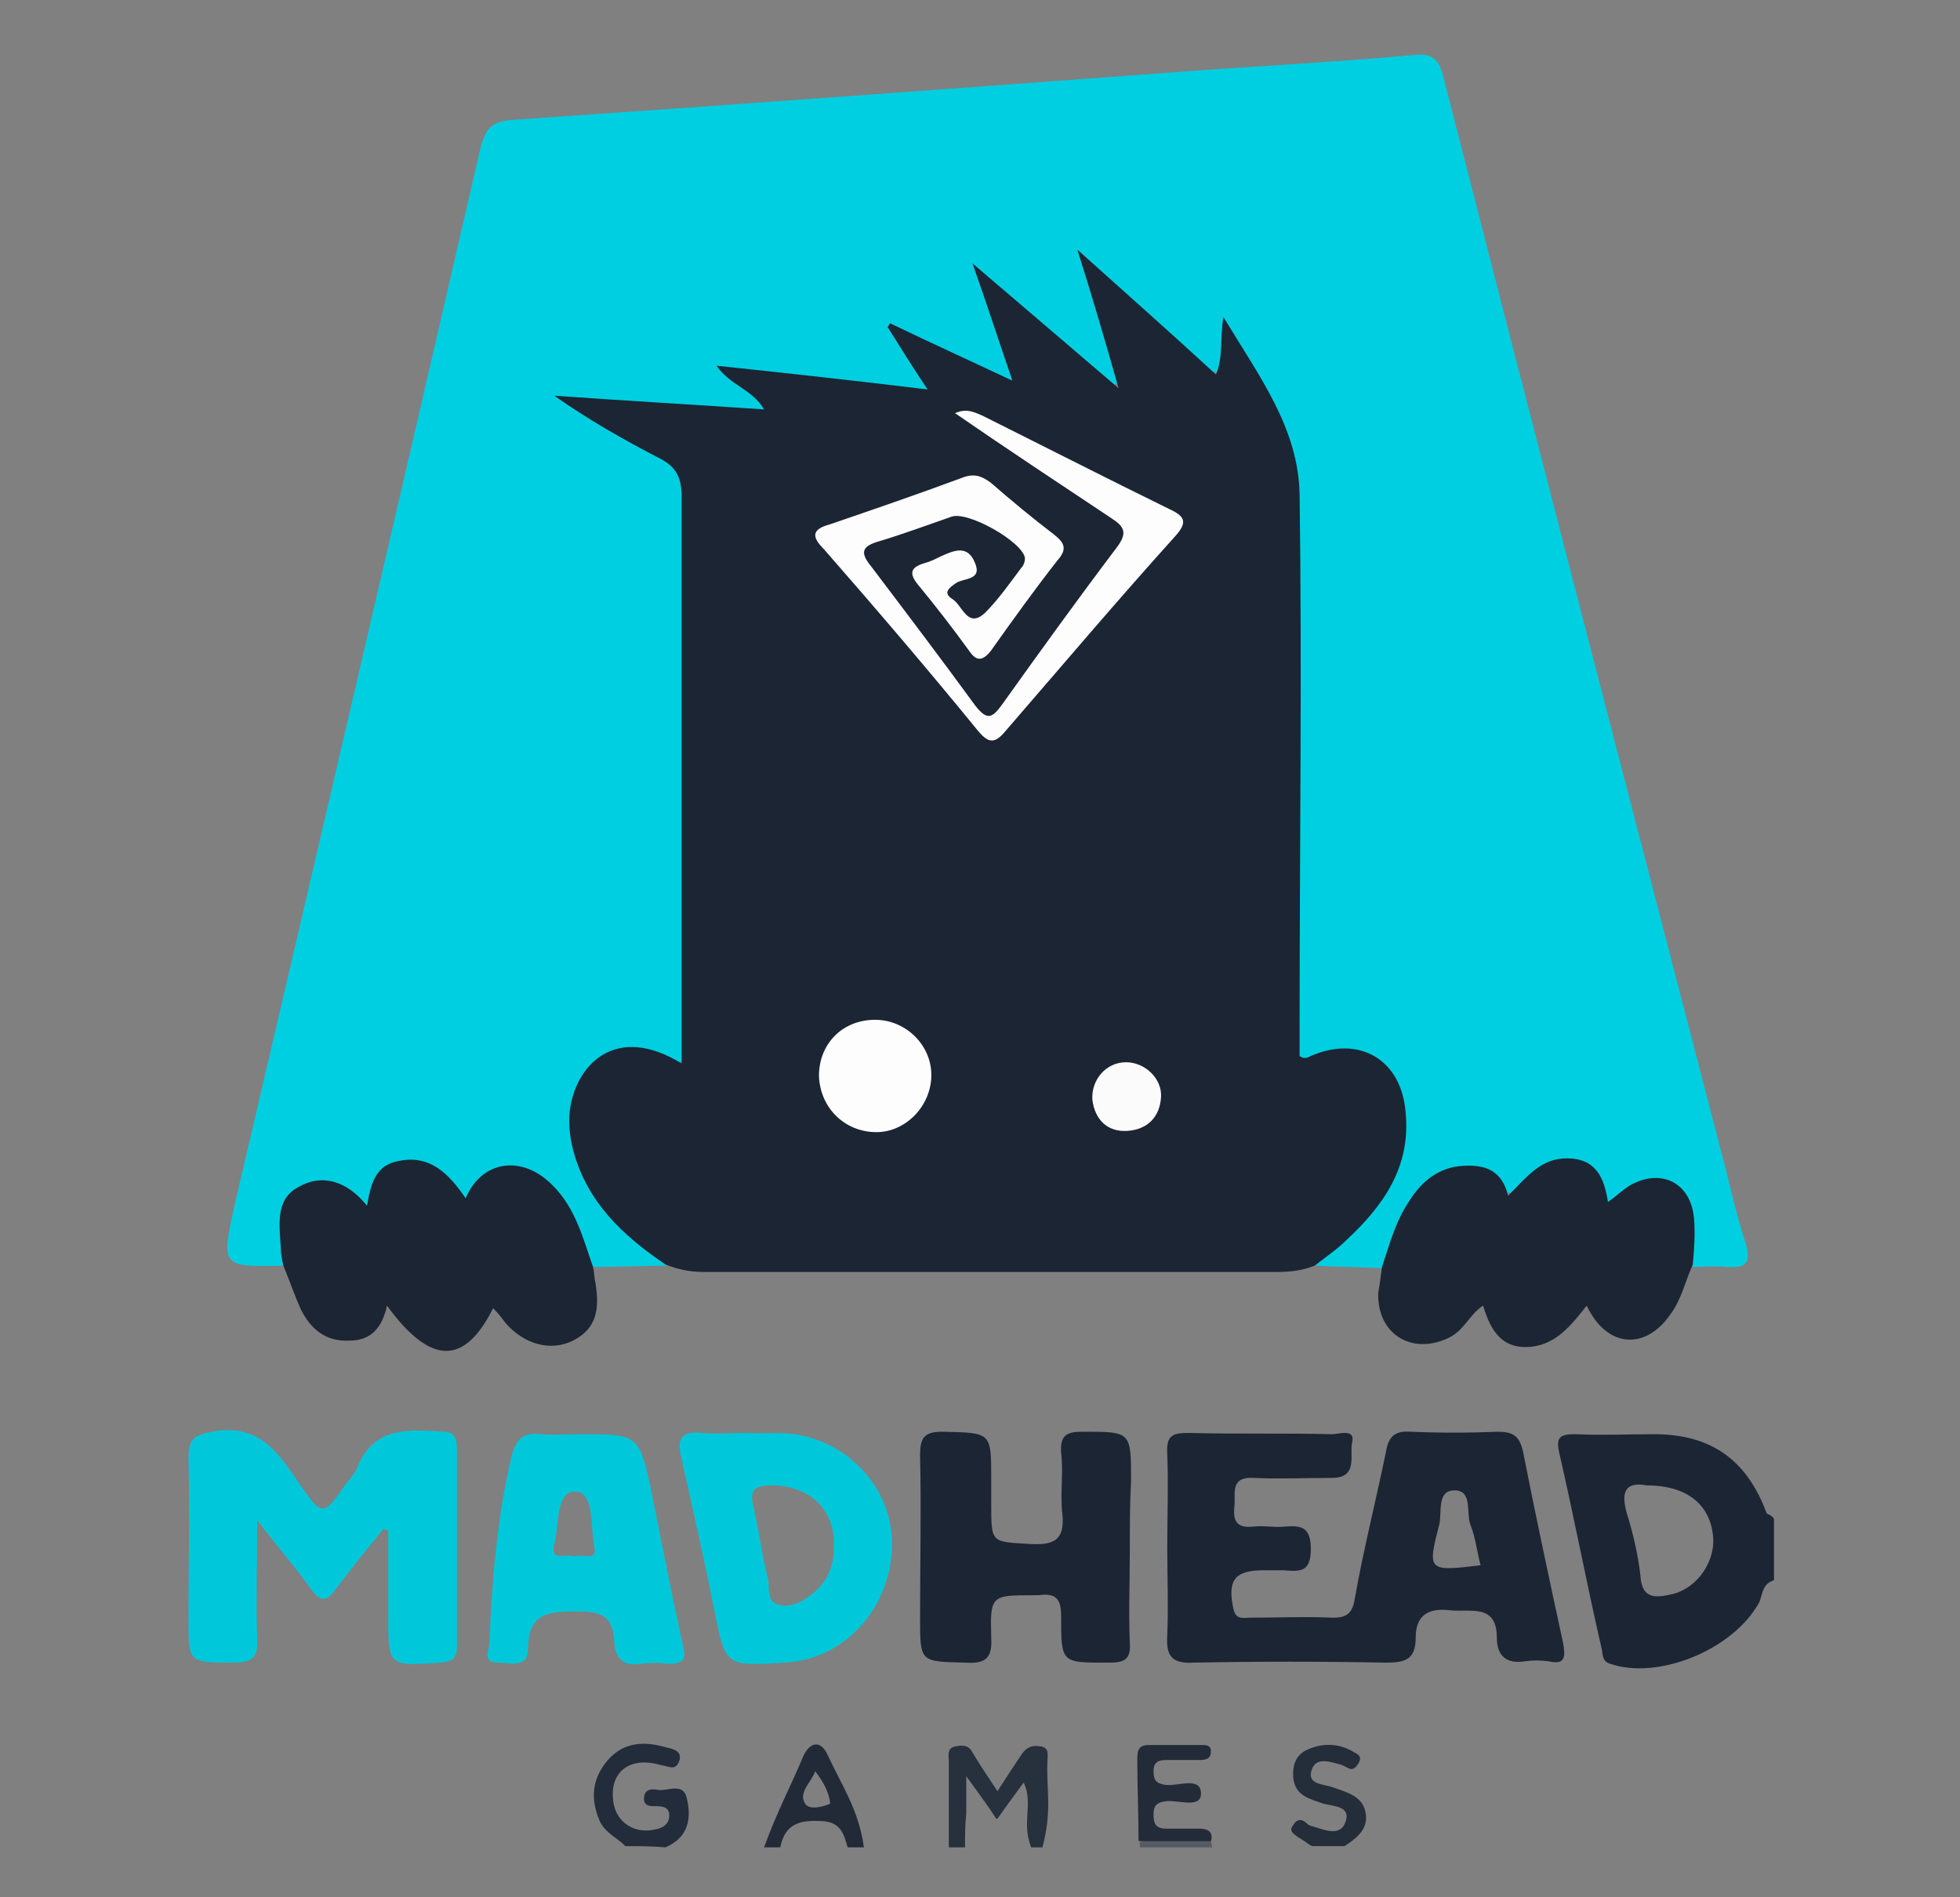 <?xml version="1.0" encoding="utf-8"?>
<!-- Generator: Adobe Illustrator 19.0.0, SVG Export Plug-In . SVG Version: 6.00 Build 0)  -->
<svg version="1.1" id="Layer_1" xmlns="http://www.w3.org/2000/svg" xmlns:xlink="http://www.w3.org/1999/xlink" x="0px" y="0px"
	 viewBox="0 0 157 152" style="enable-background:new 0 0 157 152;" xml:space="preserve">
<rect x="0" y="0" width="157" height="152" fill="#808080" stroke="none"/>
<style type="text/css">
	.st0{fill:#232C3A;}
	.st1{fill:#242D3A;}
	.st2{fill:#27303D;}
	.st3{fill:#545B65;}
	.st4{fill:#00CFE1;}
	.st5{fill:#1C2533;}
	.st6{fill:#00C8DA;}
	.st7{fill:#232B39;}
	.st8{fill:#222A38;}
	.st9{fill:#FDFDFD;}
	.st10{fill:#FBFBFB;}
</style>
<g id="XMLID_114_">
	<path id="XMLID_207_" class="st0" d="M50.1,147.9c-0.7-0.7-1.7-1.1-2.1-2.1c-0.7-1.7-0.6-3.3,0.7-4.8c1.3-1.5,3-1.5,4.7-1
		c0.5,0.1,1.3,0.3,1,1.1c-0.3,0.8-0.8,0.4-1.5,0.3c-2.4-0.7-4,0.5-3.8,2.7c0.1,1.7,1.5,2.8,3.2,2.5c0.6-0.1,1.2-0.3,1.3-1
		c0.1-0.9-0.6-0.9-1.2-0.9c-0.5,0-0.9-0.1-0.8-0.8c0.1-0.6,0.7-0.6,1.1-0.5c0.8,0.1,2-0.6,2.3,0.6c0.4,1.6,0.2,3.2-1.7,4
		C52.2,147.9,51.1,147.9,50.1,147.9z"/>
	<path id="XMLID_206_" class="st1" d="M105.1,147.9c-0.4-0.2-0.7-0.5-1.1-0.7c-0.4-0.3-0.8-0.5-0.4-1c0.3-0.5,0.7-0.5,1.1-0.1
		c0.1,0.1,0.3,0.2,0.4,0.2c1,0.3,2.3,0.9,2.7-0.4c0.4-1.2-1-1.2-1.8-1.4c-1.1-0.4-2.2-0.6-2.4-2c-0.1-1.1,0.2-2,1.3-2.4
		c1.2-0.5,2.5-0.4,3.6,0.3c0.4,0.2,0.6,0.4,0.3,0.9c-0.2,0.3-0.4,0.5-0.7,0.4c-0.2-0.1-0.4-0.2-0.6-0.3c-0.8-0.2-2-0.7-2.4,0.3
		c-0.5,1.3,0.9,1.2,1.7,1.5c1.1,0.4,2.4,0.7,2.6,2.1c0.2,1.3-0.8,2-1.7,2.6C106.9,147.9,106,147.9,105.1,147.9z"/>
	<path id="XMLID_135_" class="st2" d="M83.9,141.1c0-0.5,0.2-1.1-0.6-1.2c-0.7-0.1-1.1,0.1-1.5,0.7c-0.6,0.9-1.2,1.8-1.9,2.9
		c-0.8-1.2-1.4-2.1-2-3.1c-0.3-0.6-0.8-0.6-1.3-0.5c-0.8,0.1-0.6,0.8-0.6,1.2c0,2.3,0,3.9,0,6.9c0.4,0,0.9,0,1.3,0
		c0-1,0-1.8,0.1-2.7c0-0.8,0-1.6,0-3c1,1.4,1.7,2.3,2.4,3.4c0,0,0.1,0,0.1,0c0.7-1,1.3-1.8,2.1-2.9c0.8,1.7-0.2,3.2,0.6,5.2
		c0.3,0,0.6,0,0.9,0C84.3,145,83.8,143.4,83.9,141.1z"/>
	<path id="XMLID_202_" class="st3" d="M97,147.5c0,0.2,0.1,0.3,0.1,0.5c-1.9,0-3.9,0-5.8,0c0-0.1,0-0.3,0-0.4
		C93.2,146.7,95.1,146.9,97,147.5z"/>
	<path id="XMLID_201_" class="st4" d="M22.7,101.4c-5,0.1-5,0.1-3.9-4.9C25.4,68.3,32,40,38.5,11.8c0.4-1.5,0.9-2.1,2.6-2.2
		c17.6-1.2,35.2-2.5,52.8-3.8c6.5-0.5,12.9-0.8,19.4-1.4c1.8-0.2,2.1,0.8,2.4,2.1c7.3,28.5,14.7,57,22.1,85.5c0.7,2.5,1.2,5.1,2,7.5
		c0.5,1.7,0.1,2.1-1.5,2c-0.9-0.1-1.8,0-2.7,0c-0.8-0.9-0.5-2-0.6-3c-0.2-3-2.2-4.1-4.7-2.5c-1.5,1-2.1,0.8-2.7-0.8
		c-0.7-1.8-2.6-2.2-4.2-0.8c-1.5,1.2-2.6,1.8-4.3,0.2c-1.3-1.2-3-0.4-4.3,0.6c-1.6,1.3-2.3,3-3,4.9c-0.2,0.6-0.3,1.3-0.8,1.8
		c0,0-0.1,0-0.2,0c-0.1,0-0.1-0.1-0.1-0.3c-1.8-0.1-3.5-0.1-5.3-0.2c0.1-0.9,0.9-1.3,1.5-1.9c1.7-1.5,3.2-3.1,4.3-5.1
		c1-2,1.3-4.1,0.7-6.3c-0.8-2.7-2.5-3.8-5.2-3.3c-2.7,0.5-2.9,0.3-2.9-2.5c0-12.9-0.2-25.8,0.1-38.7c0.1-5.4-1.4-10.1-4-14.6
		c-0.4-0.6-0.8-1.3-1.1-2c-0.2,0.4,0,0.7-0.1,1.1c-0.5,1.9-1.2,2.2-2.8,1c-2.8-2.2-5.2-4.9-8.1-7.1c0.5,2,1.2,4,1.7,6
		c0.3,0.9,0.9,2.1,0,2.7c-0.8,0.5-1.6-0.4-2.3-1c-2.6-2.2-5.2-4.4-7.9-6.8c0.7,1.8,1.3,3.6,1.9,5.4c0.2,0.7,0.6,1.5-0.2,2.1
		c-0.6,0.5-1.3,0.1-1.9-0.2c-2.1-1-4.1-2.1-6.5-3.2c0.4,1.1,1.1,1.8,1.5,2.6c0.8,1.6,0.4,2.2-1.4,2.1c-2.7-0.2-5.5-0.5-8.2-0.9
		c-1.6-0.2-3.3-0.2-4.9-0.6c-0.1,0.1-0.1,0.2,0.1,0.3c0.8,0.7,2.1,1.2,1.7,2.3c-0.4,1-1.7,0.3-2.7,0.3c-4.3-0.1-8.6-0.5-12.4-0.8
		c2.3,1.3,5.1,2.7,7.7,4.3c1.4,0.9,1.3,2.2,1.3,3.6c0,8.9,0,17.7,0,26.6c0,5.2,0,10.4,0,15.7c0,2.8-0.2,2.9-2.8,2.3
		c-3.5-0.9-6.3,1.5-6.1,5.4c0.2,3.7,2.1,6.4,4.8,8.8c0.8,0.7,2,1.1,2.2,2.4c-1.9,0-3.9,0.1-5.8,0.1c-1.4-1.1-1.6-3-2.4-4.4
		c-1-1.6-2.2-2.8-4.1-3c-1-0.1-2,0.1-2.5,1c-0.9,1.6-1.7,1.1-2.5,0c-0.3-0.4-0.7-0.8-1.2-1c-1.7-1-3.6-0.6-4.5,1.3
		c-0.5,1.1-0.9,1.5-2.1,0.8c-3.4-1.9-5.3-0.7-5.1,3.2C23,100,23.4,100.8,22.7,101.4z"/>
	<path id="XMLID_200_" class="st5" d="M53.3,101.3c-3.4-2.3-6.3-5-7.4-9.2c-0.3-1.2-0.4-2.4-0.2-3.5c0.6-3.4,3.7-6.6,8.9-3.4
		c0-1.2,0-2.1,0-3.1c0-14.1,0-28.2,0-42.3c0-1.5-0.4-2.4-1.8-3.1c-2.9-1.5-5.7-3.1-8.4-5c5.5,0.4,11,0.7,16.8,1.1
		c-0.9-1.6-2.7-1.9-3.8-3.5c5.7,0.6,11.1,1.2,16.9,1.9c-1.2-1.8-2.2-3.4-3.2-5c0.1-0.1,0.1-0.2,0.2-0.3c3.1,1.5,6.2,2.9,9.8,4.6
		c-1.1-3.2-2-6-3.2-9.4c4.1,3.5,7.6,6.5,11.7,10c-1.1-3.9-2.1-7.3-3.3-11.1c3.9,3.5,7.4,6.6,11.1,10c0.6-1.4,0.3-2.8,0.6-4.6
		c2.9,4.8,6,8.9,6.1,14.2c0.2,14.2,0,28.5,0,42.7c0,0.8,0,1.6,0,2.3c0.4,0.3,0.7,0.1,0.9,0c3.9-1.7,7.3,0.3,7.6,4.6
		c0.4,4.3-1.8,7.4-4.7,10.1c-0.8,0.8-1.7,1.4-2.6,2.1c-1,0.4-2,0.5-3,0.5c-15.3,0-30.7,0-46,0C55.3,101.9,54.3,101.7,53.3,101.3z"/>
	<path id="XMLID_198_" class="st5" d="M22.7,101.4c-0.1-0.4-0.2-0.9-0.2-1.3c-0.1-1.9-0.5-4,1.4-5c1.9-1.1,3.9-0.5,5.5,1.5
		c0.3-1.8,0.7-3.3,2.6-3.6c2.5-0.5,4,1.1,5.3,3c1.3-3.1,4.6-3.5,7-1c1.8,1.8,2.4,4.2,3.2,6.5c0.1,0.4,0.1,0.9,0.2,1.3
		c0.3,1.9,0.2,3.6-1.8,4.6c-1.8,0.9-3.9,0.3-5.4-1.4c-0.3-0.4-0.6-0.8-1-1.2c-2.3,4.6-5,4.6-8.5-0.2c-0.4,1.8-1.3,2.8-3,2.8
		c-1.9,0.1-3.1-0.9-3.9-2.5C23.6,103.8,23.2,102.6,22.7,101.4z"/>
	<path id="XMLID_197_" class="st5" d="M110.7,101.5c0.6-1.8,1.1-3.7,2.2-5.3c1-1.6,2.4-2.7,4.3-2.8c1.7-0.1,3.1,0.3,3.6,2.4
		c1.5-1.5,2.6-3,4.7-3c2.3,0,3,1.5,3.3,3.5c0.7-0.5,1.1-0.9,1.7-1.3c2.6-1.5,5-0.2,5.2,2.7c0.1,1.2,0,2.4-0.1,3.6
		c-0.6,1.3-0.9,2.8-1.8,4c-2,2.9-5.1,2.7-6.7-0.7c-1.2,1.5-2.4,3.1-4.5,3.3c-2.3,0.2-3.2-1.3-3.8-3.3c-1.1,0.7-1.5,2-2.8,2.6
		c-3,1.4-5.7-0.4-5.6-3.6C110.5,103,110.6,102.3,110.7,101.5z"/>
	<path id="XMLID_196_" class="st6" d="M30.7,122.5c-1.3,1.6-2.6,3.2-3.8,4.8c-0.7,1-1.2,1.1-2,0c-1.2-1.7-2.6-3.3-4.3-5.5
		c0,3.6-0.1,6.5,0,9.5c0.1,1.5-0.4,1.9-1.9,1.9c-3.6,0-3.6,0-3.6-3.4c0-4.3,0.1-8.6,0-13c0-1.5,0.4-1.8,1.9-2.1
		c3.8-0.7,5.3,1.7,7,4.2c1.8,2.6,1.9,2.6,3.7,0c0.3-0.4,0.7-0.8,0.9-1.3c1.3-3.3,4.1-3.1,6.9-2.9c0.9,0,1.1,0.5,1.1,1.3
		c0,5.3,0,10.6,0,15.9c0,1-0.4,1.2-1.3,1.3c-4.2,0.3-4.2,0.3-4.2-3.8c0-2.3,0-4.5,0-6.8C31,122.6,30.8,122.5,30.7,122.5z"/>
	<path id="XMLID_195_" class="st5" d="M90.5,124.2c0,2.5-0.1,4.9,0,7.4c0.1,1.3-0.4,1.6-1.6,1.6c-3.9,0-3.9,0.1-3.9-3.7
		c0-1.4-0.4-1.9-1.8-1.7c-0.1,0-0.3,0-0.4,0c-3.4,0-3.5,0-3.4,3.4c0.1,1.7-0.5,2.1-2.1,2c-3.6-0.1-3.6,0-3.6-3.6c0-4.3,0.1-8.6,0-13
		c0-1.4,0.3-1.9,1.8-1.9c3.9,0.1,3.9,0,3.9,3.8c0,0.7,0,1.3,0,2c0,3.2,0,3,3.2,3.2c1.9,0.1,2.7-0.4,2.5-2.4
		c-0.2-1.6,0.1-3.3-0.1-4.9c-0.1-1.5,0.5-1.7,1.8-1.7c3.8,0,3.8,0,3.8,3.9C90.5,120.5,90.5,122.4,90.5,124.2z"/>
	<path id="XMLID_192_" class="st7" d="M97,147.5c-1.9,0-3.8,0-5.8,0c0-2.2-0.1-4.3-0.1-6.5c0-0.6,0-1.2,0.9-1.2c1.4,0,2.8,0,4.2,0
		c0.4,0,0.8,0,0.8,0.5c0,0.6-0.4,0.7-0.9,0.7c-0.8,0-1.6,0-2.5,0c-0.6,0-1.2,0-1.2,0.9c0,0.8,0.3,1,1,1.1c1,0.1,2.8-0.7,2.8,0.7
		c0,1.2-1.8,0.5-2.8,0.6c-0.8,0.1-1,0.4-1,1.1c0,0.7,0.2,1.1,1,1.1c0.9,0,1.8,0,2.7,0C96.8,146.5,97.2,146.8,97,147.5z"/>
	<path id="XMLID_137_" class="st5" d="M141.5,121.2c-1.6-4.3-4.5-6.3-9-6.3c-2.1,0-4.2,0.1-6.3,0c-1.2,0-1.6,0.2-1.3,1.5
		c1.2,5.2,2.2,10.5,3.4,15.7c0.1,0.4,0,1,0.7,1.2c3.8,1.3,9.8-1.1,11.9-4.9c0.3-0.6,0.2-1.5,1.2-1.8c0-1.6,0-3.3,0-4.9
		C142,121.4,141.5,121.3,141.5,121.2z M134,127.7c-1.3,0.3-2.5,0.5-2.6-1.5c-0.2-1.7-0.6-3.4-1.1-5c-0.5-1.8,0-2.5,1.6-2.2
		c3.2,0,5,1.5,5.3,3.9C137.5,125,136,127.2,134,127.7z"/>
	<path id="XMLID_141_" class="st8" d="M66.3,140.6c-0.6-1.3-1.5-1-2,0.2c-1,2.4-2,4.2-3.1,7.2c0.4,0,0.9,0,1.3,0
		c0.4-2,1.7-2.2,3.4-2.1c1.5,0.1,1.7,1.1,2,2.1c0.4,0,0.9,0,1.3,0C68.8,145,67.4,143,66.3,140.6z M64.5,144.5
		c-0.6-0.9,0.5-1.7,0.8-2.6c0.6,0.8,1.1,1.6,1.2,2.6C65.8,144.8,64.8,145,64.5,144.5z"/>
	<path id="XMLID_189_" class="st9" d="M76.5,33.1c0.9-0.4,1.5-0.1,2.2,0.2c5,2.5,9.9,5,15,7.5c1.3,0.6,1.4,1.1,0.4,2.2
		c-4.6,5.1-9,10.3-13.5,15.5c-0.9,1.1-1.4,1.1-2.3,0c-4-4.9-8.1-9.7-12.3-14.5C65,43,65,42.4,66.5,42c3.5-1.2,7-2.4,10.5-3.7
		c1-0.4,1.6-0.2,2.4,0.4c1.6,1.4,3.3,2.8,5,4.1c0.9,0.7,1.1,1.2,0.3,2.1c-1.8,2.3-3.6,4.8-5.3,7.2c-0.7,0.9-1.2,0.9-1.8,0
		c-1.3-1.8-2.7-3.6-4.1-5.3c-0.8-1-0.4-1.4,0.6-1.7c0.4-0.1,0.8-0.3,1.2-0.5c1.1-0.5,2.2-1,2.8,0.5c0.6,1.4-0.9,1.2-1.5,1.6
		c-0.6,0.4-1.1,0.8-0.3,1.3c0.8,0.5,1.2,2.4,2.6,1.1c1.1-1.1,2-2.4,2.9-3.6c0.2-0.2,0.3-0.5,0.3-0.8c-0.2-1.3-4.6-3.8-5.9-3.3
		c-2,0.7-3.9,1.4-5.9,2c-1.3,0.4-1.4,0.9-0.5,2c2.8,3.7,5.6,7.4,8.3,11.1c1,1.3,1.4,1,2.2-0.1c3-4.2,6.1-8.5,9.2-12.6
		c0.8-1.1,0.6-1.6-0.5-2.3C84.8,38.7,80.7,36,76.5,33.1z"/>
	<path id="XMLID_188_" class="st9" d="M65.6,86.2c0-2.6,1.9-4.5,4.5-4.5c2.5,0,4.6,2.1,4.5,4.6c-0.1,2.4-2.1,4.4-4.4,4.4
		C67.7,90.7,65.7,88.8,65.6,86.2z"/>
	<path id="XMLID_187_" class="st10" d="M90.2,85.1c1.5,0,2.9,1.3,2.8,2.8c-0.1,1.6-1.1,2.6-2.7,2.7c-1.6,0.1-2.6-0.9-2.8-2.5
		C87.4,86.5,88.6,85.1,90.2,85.1z"/>
	<path id="XMLID_134_" class="st5" d="M125.2,131.6c-1.1-5.1-2.2-10.2-3.2-15.3c-0.3-1.3-0.8-1.6-2.1-1.6c-2.3,0.1-4.6,0.1-6.9,0
		c-1.4-0.1-1.8,0.5-2,1.7c-0.8,3.9-1.8,7.8-2.5,11.8c-0.2,1.1-0.7,1.4-1.7,1.4c-2.2-0.1-4.5,0-6.7,0c-0.5,0-1.1,0.2-1.3-0.7
		c-0.5-2.3,0.1-3.1,2.4-3.1c0.5,0,1,0,1.6,0c1.3,0.1,2.2,0.2,2.2-1.7c0-1.8-0.8-1.9-2.1-1.8c-0.8,0.1-1.6-0.1-2.5,0
		c-1.7,0.2-1.6-0.9-1.5-1.9c0-1-0.2-2.1,1.5-2c2.1,0.1,4.2,0,6.3,0c2.1,0,1.4-1.8,1.6-2.8c0.3-1.2-1-0.7-1.6-0.7
		c-3.8-0.1-7.6,0-11.4-0.1c-1.3,0-1.9,0.1-1.8,1.7c0.1,2.4,0,4.9,0,7.4c0,2.4,0.1,4.8,0,7.1c-0.1,1.6,0.3,2.3,2.1,2.2
		c5.1-0.1,10.3-0.1,15.4,0c1.5,0,2.4-0.2,2.4-2c0-1.7,0.9-2.4,2.7-2.2c1.6,0.2,3.8-0.6,3.8,2.2c0,1.5,0.8,2.1,2.2,1.9
		c0.7-0.1,1.3-0.1,2,0C125.4,133.4,125.4,132.7,125.2,131.6z M115.3,122.1c0.2-1-0.2-2.7,1.2-2.7c1.5,0,0.9,1.8,1.3,2.8
		c0.4,1,0.5,2.1,0.8,3.2C114.4,125.9,114.3,125.9,115.3,122.1z"/>
	<path id="XMLID_128_" class="st6" d="M54.7,131.8c-0.9-4.1-1.7-8.2-2.5-12.2c-1-4.7-1-4.7-5.8-4.7c-1,0-2,0.1-2.9,0
		c-1.7-0.2-2.2,0.4-2.6,2.1c-1.1,4.8-1.5,9.7-1.7,14.6c0,0.6-0.6,1.6,0.7,1.6c0.9,0,2.4,0.5,2.4-1.1c0-3,1.8-3,4.1-3
		c1.9,0,2.7,0.5,2.8,2.4c0.1,1.3,0.6,2,2.1,1.8c0.7-0.1,1.5-0.1,2.2,0C54.8,133.3,55,132.9,54.7,131.8z M46,124.7
		c-0.6-0.3-2,0.5-1.6-1c0.4-1.5,0.1-4.3,1.7-4.2c1.5,0,1.2,2.8,1.5,4.4C47.9,125.2,46.6,124.4,46,124.7z"/>
	<path id="XMLID_131_" class="st6" d="M65,115.2c-1.8-0.6-3.7-0.3-5.3-0.4c-1.3,0-2.4,0.1-3.4,0c-1.8-0.2-2.1,0.5-1.7,2.1
		c0.9,4,1.8,8,2.6,12c0.9,4.6,0.9,4.6,5.6,4.3c4.5-0.2,8.1-3.8,8.6-8.5C71.9,120.5,69.2,116.5,65,115.2z M65.3,127.5
		c-0.8,0.7-1.8,1.3-2.8,1.1c-1.2-0.2-0.8-1.5-1-2.2c-0.5-1.9-0.7-3.9-1.2-5.9c-0.2-1.1,0.1-1.4,1.2-1.5c3.2-0.1,5.4,1.8,5.3,4.9
		C66.8,125.3,66.4,126.5,65.3,127.5z"/>
</g>
<g id="XMLID_92_">
</g>
<g id="XMLID_93_">
</g>
<g id="XMLID_112_">
</g>
<g id="XMLID_113_">
</g>
<g id="XMLID_117_">
</g>
<g id="XMLID_138_">
</g>
<g id="XMLID_139_">
</g>
<g id="XMLID_142_">
</g>
<g id="XMLID_143_">
</g>
<g id="XMLID_144_">
</g>
<g id="XMLID_145_">
</g>
<g id="XMLID_146_">
</g>
<g id="XMLID_147_">
</g>
<g id="XMLID_148_">
</g>
<g id="XMLID_149_">
</g>
</svg>
